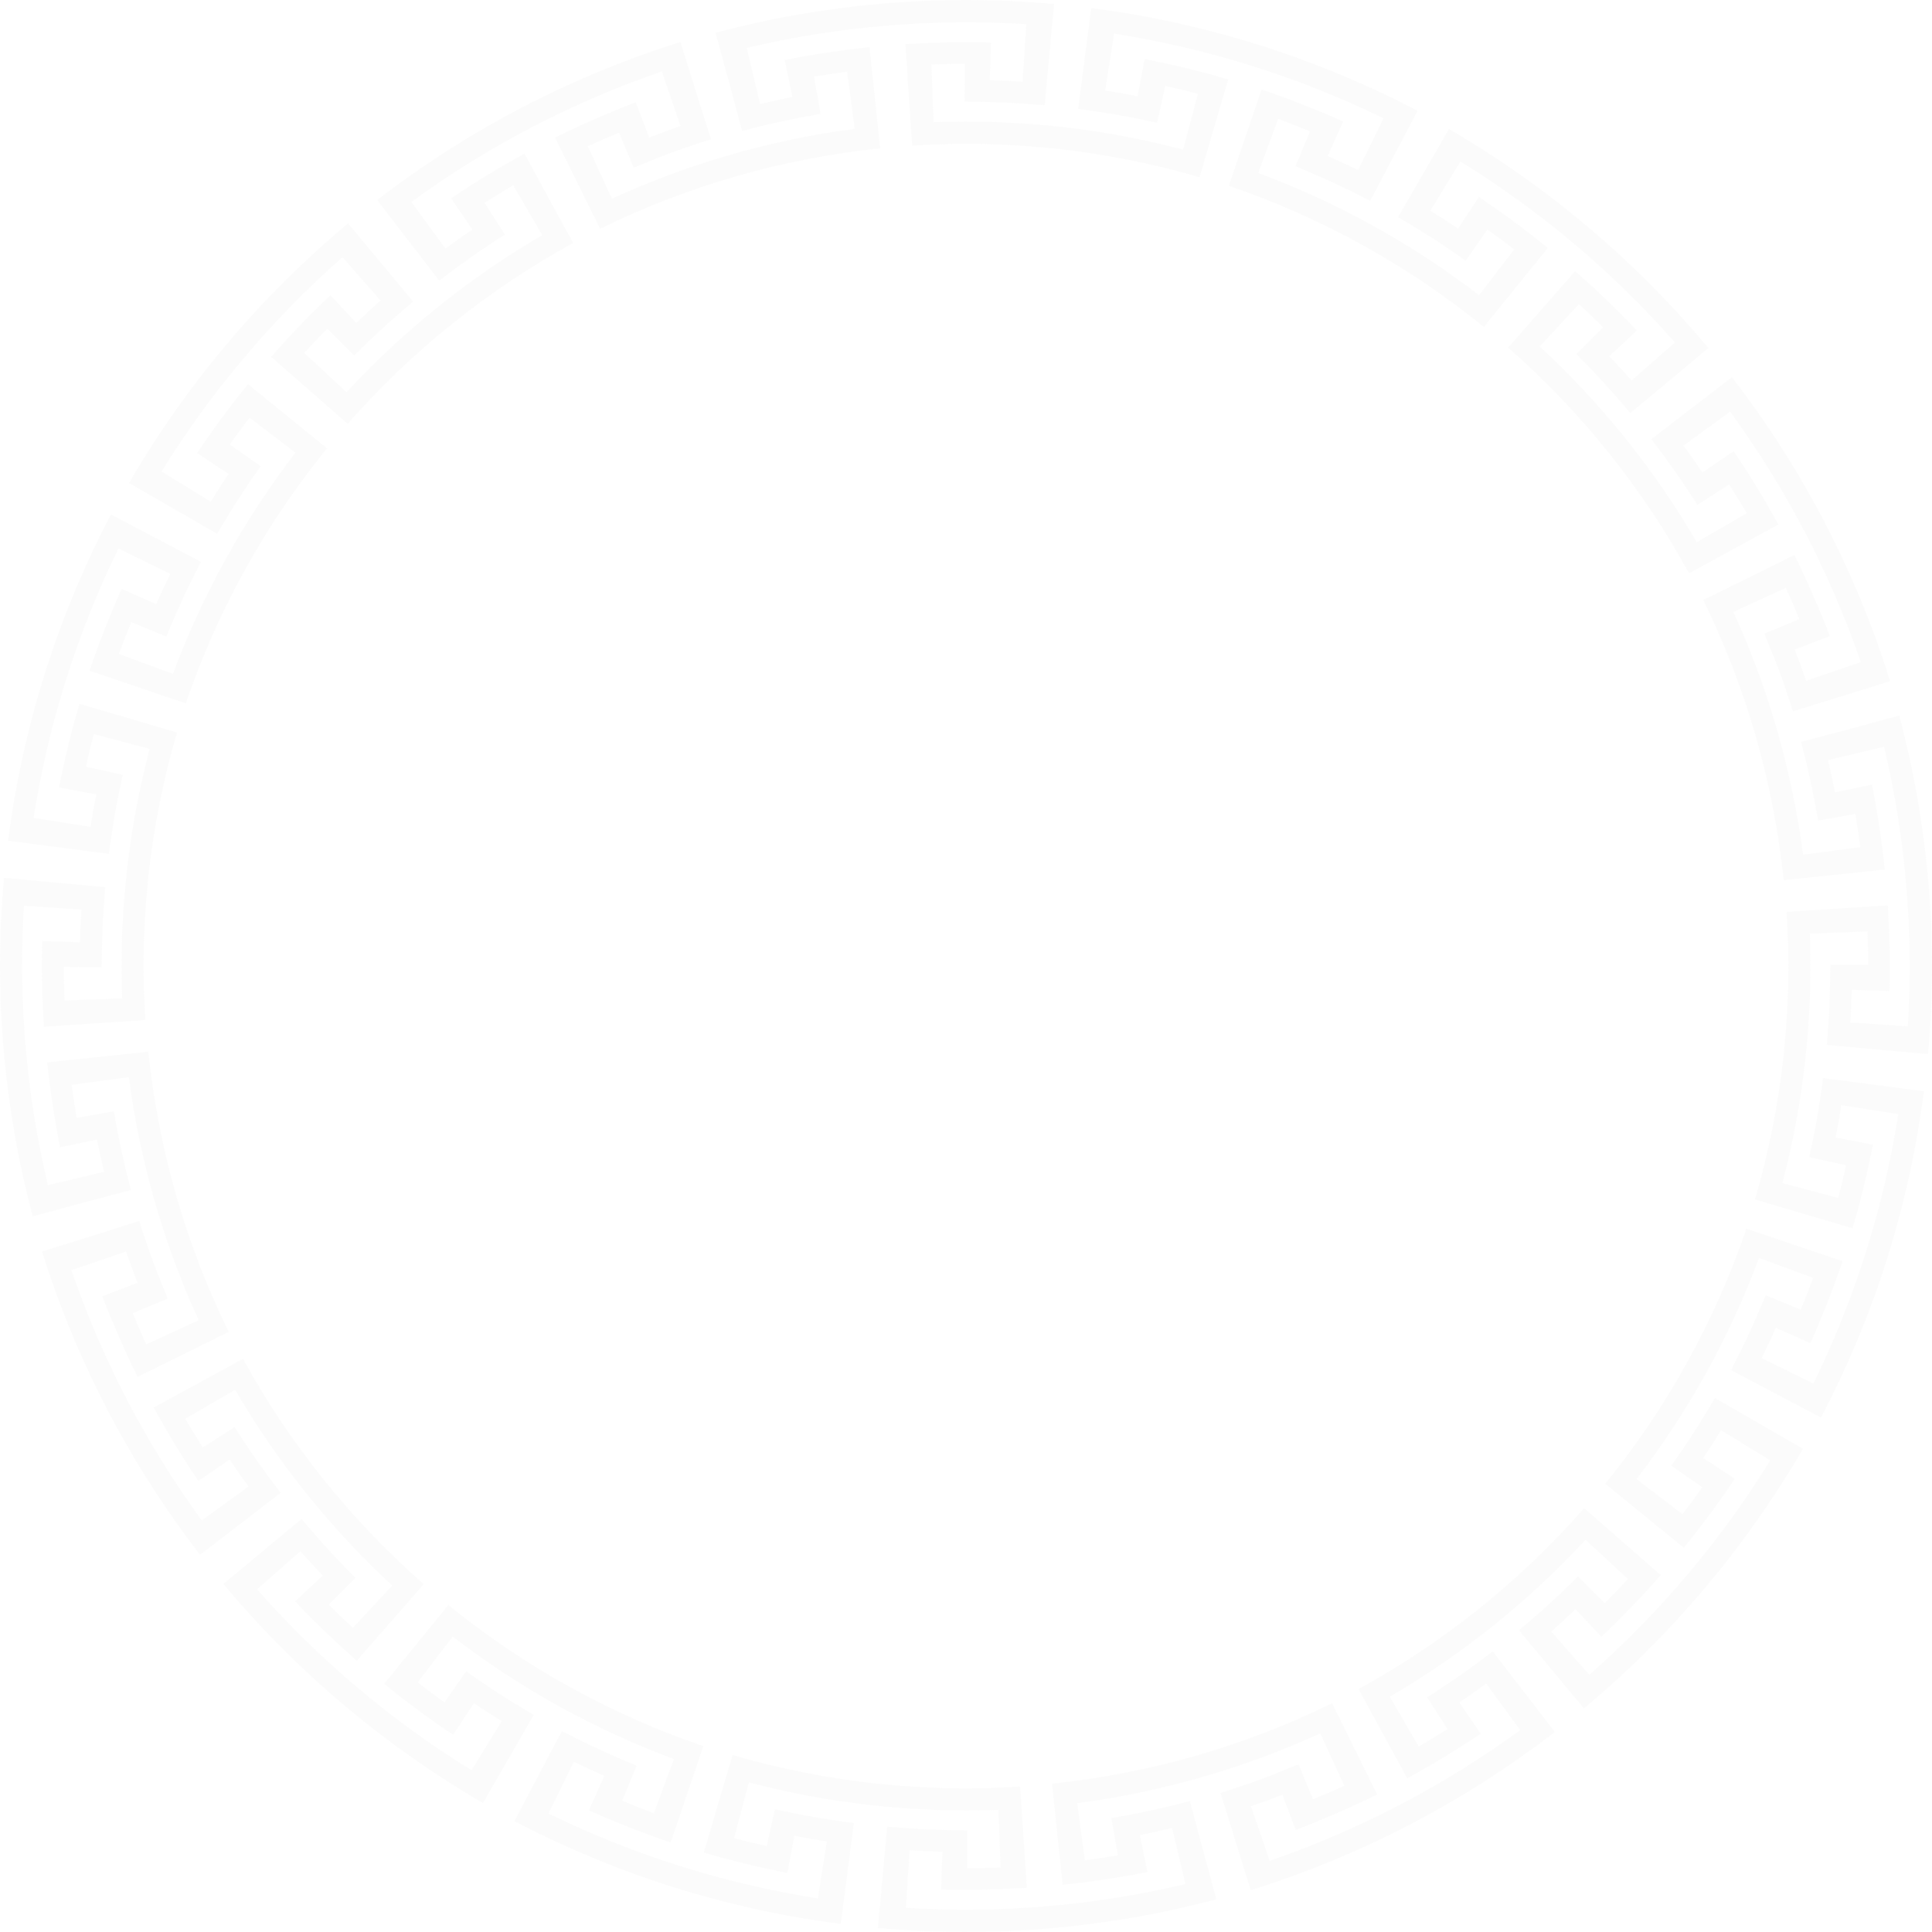 <svg width="420" height="420" viewBox="0 0 420 420" fill="none" xmlns="http://www.w3.org/2000/svg">
<g opacity="0.06">
<path d="M273.501 9.71C261.666 5.997 249.528 3.332 237.226 1.748C236.268 9.062 235.313 16.374 234.361 23.682C240.129 24.42 245.861 25.426 251.557 26.701L253.305 18.672C255.684 19.206 258.043 19.779 260.403 20.4L257.198 32.518C248.356 30.19 239.353 28.522 230.264 27.527C221.199 26.539 212.073 26.214 202.96 26.556C202.805 22.381 202.646 18.209 202.485 14.04C204.902 13.943 207.339 13.904 209.747 13.895C209.747 16.633 209.747 19.38 209.699 22.119C215.525 22.119 221.328 22.374 227.108 22.886L229.147 0.864C204.441 -1.369 179.535 0.744 155.558 7.107C157.5 14.228 159.413 21.348 161.296 28.469C166.947 26.973 172.65 25.74 178.405 24.769C177.919 22.07 177.434 19.371 176.958 16.671C179.353 16.264 181.755 15.904 184.163 15.594C184.719 19.73 185.269 23.866 185.813 28.003C167.56 30.41 149.767 35.525 133.022 43.179C131.287 39.386 129.546 35.589 127.798 31.789C130.041 30.76 132.313 29.779 134.595 28.877C135.644 31.401 136.692 33.916 137.731 36.44C139.349 35.793 140.968 35.146 142.586 34.498C141.071 30.44 139.553 26.384 138.032 22.332C132.148 24.572 126.355 27.093 120.652 29.896C123.927 36.498 127.19 43.111 130.439 49.733C149.551 40.356 170.172 34.439 191.348 32.255C190.584 24.928 189.814 17.594 189.037 10.253C182.861 10.894 176.696 11.826 170.589 13.04C171.152 15.72 171.708 18.403 172.259 21.089C169.919 21.546 167.579 22.06 165.248 22.604L162.335 10.418C182.225 5.717 202.701 3.98 223.098 5.263C222.839 9.431 222.574 13.6 222.302 17.769C219.926 17.613 217.548 17.506 215.165 17.448C215.263 14.71 215.35 11.972 215.447 9.234C209.239 9.072 203.032 9.192 196.824 9.593L198.28 31.663C219.359 30.281 240.517 32.608 260.791 38.538C262.849 31.424 264.924 24.329 267.015 17.254C261.014 15.5 254.952 14.027 248.829 12.836C248.324 15.535 247.816 18.228 247.304 20.915C244.961 20.461 242.611 20.05 240.255 19.681C240.902 15.565 241.55 11.441 242.197 7.311C252.308 8.9 262.287 11.233 272.054 14.293C281.898 17.379 291.496 21.202 300.766 25.73L295.241 36.974C293.066 35.916 290.862 34.887 288.648 33.916C289.755 31.424 290.865 28.928 291.978 26.43C290.269 25.672 288.551 24.941 286.823 24.235C285.133 28.216 283.463 32.217 281.793 36.207C287.243 38.428 292.6 40.916 297.862 43.674C301.287 37.136 304.724 30.608 308.174 24.09C297.068 18.274 285.464 13.461 273.501 9.71Z" fill="#C1C1C1"/>
<path d="M113.273 23.468C102.279 29.214 91.811 35.914 81.988 43.489L95.475 61.025C100.077 57.471 104.845 54.131 109.777 51.005C108.291 48.703 106.864 46.393 105.34 44.092C107.388 42.781 109.466 41.518 111.573 40.285L117.865 51.121C102.081 60.339 87.747 71.84 75.327 85.251L66.132 76.706C67.77 74.933 69.446 73.185 71.162 71.463C73.104 73.405 75.046 75.347 76.988 77.289C81.072 73.204 85.348 69.298 89.814 65.569L75.667 48.548C56.621 64.444 40.503 83.549 28.041 105L47.208 116.05C50.141 111.001 53.299 106.097 56.685 101.339L49.946 96.63C51.344 94.688 52.791 92.698 54.267 90.805C57.588 93.335 60.905 95.873 64.219 98.417C52.993 113.026 44.016 129.233 37.586 146.499L25.837 142.149C26.705 139.825 27.608 137.527 28.546 135.255L36.12 138.382C36.79 136.77 37.479 135.158 38.198 133.527L26.4 128.167C23.811 133.902 21.497 139.78 19.458 145.8C26.442 148.163 33.424 150.532 40.402 152.907C47.279 132.76 57.67 113.989 71.094 97.465L53.908 83.503C49.985 88.325 46.289 93.329 42.819 98.514L49.694 103.029C48.364 104.971 47.062 107.029 45.81 109.059L35.129 102.505C40.494 93.82 46.498 85.547 53.092 77.755C59.668 69.965 66.808 62.67 74.453 55.928L82.726 65.336C80.939 66.909 79.182 68.527 77.454 70.191L71.851 64.161C67.32 68.433 63.015 72.91 58.937 77.59L75.58 92.154C89.503 76.285 106.094 62.973 124.604 52.82C121.069 46.347 117.542 39.874 114.02 33.401C108.544 36.411 103.204 39.654 98.048 43.111L102.679 49.907C100.699 51.248 98.757 52.617 96.853 54.015L89.435 43.897C97.709 37.874 106.416 32.471 115.486 27.731C124.63 22.958 134.121 18.881 143.877 15.535C145.227 19.497 146.567 23.449 147.926 27.401C145.625 28.187 143.353 29.022 141.129 29.896C140.158 27.342 139.188 24.798 138.217 22.245C136.469 22.892 134.734 23.591 133.012 24.342C134.643 28.349 136.278 32.356 137.916 36.363C143.353 34.084 148.904 32.055 154.568 30.275C152.321 23.232 150.111 16.183 147.936 9.127C135.977 12.866 124.377 17.665 113.273 23.468Z" fill="#C1C1C1"/>
<path d="M9.71 146.489C5.997 158.327 3.332 170.469 1.748 182.774L23.682 185.639C24.42 179.871 25.426 174.139 26.701 168.443L18.672 166.695C19.206 164.316 19.779 161.957 20.4 159.597L32.518 162.801C30.19 171.644 28.522 180.647 27.527 189.736C26.539 198.801 26.214 207.927 26.556 217.039L14.04 217.496C13.953 215.078 13.904 212.641 13.895 210.233L22.119 210.282C22.119 204.456 22.374 198.653 22.886 192.872L0.864 190.843C-1.368 215.549 0.745 240.455 7.107 264.432C14.228 262.49 21.348 260.577 28.469 258.694C26.967 253.043 25.734 247.34 24.769 241.585L16.671 243.032C16.264 240.637 15.904 238.236 15.594 235.828L28.003 234.177C30.404 252.444 35.519 270.251 43.179 287.007L31.789 292.26C30.76 290.007 29.789 287.742 28.876 285.463L36.44 282.327C35.793 280.709 35.146 279.091 34.498 277.472L22.332 281.948C24.572 287.832 27.093 293.626 29.896 299.329C36.498 296.06 43.111 292.797 49.733 289.541C40.356 270.43 34.439 249.808 32.255 228.633L10.253 230.944C10.901 237.132 11.83 243.281 13.04 249.392L21.08 247.722C21.546 250.062 22.051 252.402 22.604 254.732L10.418 257.645C5.701 237.768 3.944 217.302 5.204 196.911L17.71 197.708C17.555 200.09 17.448 202.469 17.39 204.844L9.176 204.563C9.014 210.77 9.134 216.978 9.535 223.186L31.605 221.729C30.225 200.657 32.552 179.506 38.479 159.238L17.254 152.995C15.5 158.989 14.027 165.048 12.836 171.171L20.915 172.696C20.461 175.039 20.05 177.389 19.681 179.745L7.311 177.803C10.503 157.469 16.722 137.727 25.76 119.234L37.003 124.759C35.945 126.934 34.916 129.138 33.945 131.352L26.459 128.022C25.701 129.73 24.97 131.449 24.264 133.177C28.245 134.867 32.246 136.537 36.236 138.207C38.457 132.757 40.946 127.4 43.703 122.138C37.178 118.707 30.65 115.27 24.119 111.826C18.294 122.929 13.472 134.529 9.71 146.489Z" fill="#C1C1C1"/>
<path d="M23.468 306.727C29.218 317.719 35.917 328.187 43.489 338.012L61.025 324.525C57.471 319.923 54.131 315.155 51.005 310.223L44.091 314.66C42.781 312.611 41.518 310.534 40.285 308.427L51.111 302.135C60.331 317.926 71.835 332.267 85.251 344.692L76.706 353.868C74.932 352.224 73.185 350.547 71.463 348.838L77.289 343.012C73.204 338.954 69.298 334.678 65.569 330.186L48.548 344.333C64.444 363.379 83.549 379.497 105 391.959C108.683 385.557 112.366 379.168 116.049 372.792C110.988 369.859 106.084 366.701 101.339 363.315C99.766 365.558 98.203 367.811 96.63 370.063C94.649 368.659 92.707 367.215 90.804 365.733C93.335 362.425 95.873 359.111 98.417 355.79C113.029 367.012 129.235 375.989 146.499 382.424C145.042 386.308 143.592 390.224 142.149 394.172C139.825 393.311 137.527 392.408 135.255 391.463L138.382 383.89C136.77 383.22 135.158 382.521 133.527 381.812L128.167 393.6C133.902 396.189 139.78 398.503 145.8 400.542C148.162 393.564 150.532 386.583 152.907 379.598C132.759 372.721 113.989 362.33 97.465 348.906C92.811 354.635 88.157 360.35 83.503 366.053C88.325 369.976 93.329 373.672 98.514 377.142L103.029 370.267C104.971 371.597 107.029 372.899 109.059 374.151L102.505 384.832C85.114 374.095 69.408 360.844 55.898 345.508L65.297 337.235C66.87 339.022 68.488 340.779 70.152 342.507L64.142 348.12C68.414 352.651 72.89 356.955 77.57 361.033C82.425 355.479 87.28 349.932 92.135 344.391C76.275 330.475 62.97 313.894 52.82 295.396C46.347 298.931 39.874 302.458 33.401 305.98C36.401 311.456 39.644 316.796 43.111 321.952L49.907 317.321C51.247 319.301 52.616 321.243 54.015 323.146L43.868 330.516C37.845 322.242 32.441 313.535 27.701 304.465C22.941 295.336 18.874 285.862 15.535 276.123L27.401 272.074C28.19 274.378 29.022 276.644 29.896 278.87L22.245 281.783C22.892 283.531 23.591 285.266 24.342 286.988C28.349 285.356 32.356 283.719 36.362 282.075C34.084 276.65 32.055 271.103 30.274 265.432C23.232 267.678 16.183 269.889 9.127 272.064C12.87 284.021 17.669 295.621 23.468 306.727Z" fill="#C1C1C1"/>
<path d="M146.499 410.29C158.334 414 170.473 416.664 182.774 418.252C183.732 410.944 184.687 403.633 185.638 396.318C179.871 395.58 174.139 394.574 168.443 393.298L166.695 401.328C164.313 400.798 161.947 400.221 159.597 399.6L162.801 387.482C180.488 392.133 198.765 394.142 217.039 393.444C217.195 397.619 217.353 401.791 217.515 405.96C215.097 406.057 212.66 406.096 210.252 406.105C210.252 403.367 210.252 400.62 210.252 397.881C204.426 397.881 198.601 397.629 192.853 397.114C192.205 404.455 191.532 411.795 190.833 419.136C215.542 421.369 240.452 419.256 264.432 412.893C262.49 405.772 260.577 398.652 258.694 391.531C253.043 393.027 247.34 394.26 241.585 395.231C242.071 397.93 242.556 400.629 243.032 403.329C240.637 403.736 238.235 404.096 235.827 404.406C235.271 400.27 234.721 396.134 234.177 391.997C252.447 389.595 270.256 384.48 287.017 376.821C288.758 380.621 290.499 384.417 292.24 388.211C289.988 389.24 287.722 390.211 285.444 391.124C284.395 388.599 283.346 386.084 282.307 383.56C280.689 384.207 279.071 384.854 277.453 385.502C278.967 389.554 280.485 393.609 282.006 397.668C287.891 395.435 293.684 392.913 299.387 390.104C296.118 383.501 292.855 376.889 289.599 370.267C270.486 379.64 249.866 385.557 228.691 387.745C229.455 395.072 230.225 402.406 231.002 409.747C237.19 409.099 243.339 408.17 249.45 406.96C248.887 404.28 248.33 401.6 247.78 398.92C250.12 398.454 252.46 397.949 254.79 397.396L257.703 409.582C237.813 414.283 217.338 416.02 196.94 414.737C197.199 410.575 197.465 406.406 197.737 402.231C200.119 402.387 202.497 402.493 204.873 402.552C204.776 405.29 204.689 408.028 204.592 410.766C210.796 410.931 217.02 410.766 223.215 410.407L221.748 388.385C200.67 389.77 179.513 387.447 159.238 381.521C157.16 388.602 155.079 395.677 152.995 402.746C158.989 404.5 165.047 405.973 171.171 407.164C171.676 404.465 172.184 401.772 172.695 399.085C175.039 399.545 177.388 399.956 179.745 400.319C179.097 404.435 178.45 408.559 177.803 412.689C157.469 409.497 137.727 403.278 119.234 394.24L124.759 382.997C126.934 384.065 129.138 385.094 131.352 386.065C130.245 388.563 129.135 391.059 128.021 393.551C129.73 394.308 131.459 395.036 133.177 395.745C134.867 391.764 136.546 387.764 138.216 383.773C132.76 381.547 127.4 379.058 122.137 376.307C118.707 382.831 115.269 389.36 111.826 395.891C122.932 401.714 134.535 406.533 146.499 410.29Z" fill="#C1C1C1"/>
<path d="M306.727 396.532C317.722 390.788 328.191 384.089 338.012 376.511L324.525 358.975C319.923 362.529 315.155 365.859 310.223 368.966L314.67 375.879C312.611 377.19 310.533 378.452 308.426 379.686L302.135 368.859C317.918 359.64 332.258 348.147 344.692 334.749L353.887 343.265C352.243 345.038 350.566 346.786 348.857 348.508C346.916 346.566 344.974 344.624 343.032 342.682C338.96 346.786 334.678 350.693 330.186 354.402L344.333 371.403C363.378 355.507 379.497 336.402 391.958 314.951L372.792 303.912C369.859 308.974 366.7 313.877 363.315 318.622L370.063 323.331C368.659 325.312 367.215 327.254 365.733 329.157L355.78 321.544C367.003 306.932 375.979 290.726 382.414 273.462L394.163 277.812C393.302 280.129 392.399 282.427 391.454 284.706L383.88 281.579C383.233 283.191 382.54 284.81 381.802 286.434L393.619 291.813C396.208 286.078 398.522 280.201 400.561 274.181L379.647 267.112C372.769 287.26 362.378 306.03 348.955 322.554L366.053 336.478C369.976 331.649 373.672 326.645 377.142 321.467L370.267 316.952C371.597 315.01 372.898 312.951 374.151 310.922L384.832 317.476C374.095 334.867 360.844 350.572 345.508 364.082L337.235 354.683C339.022 353.11 340.779 351.492 342.507 349.828C344.372 351.829 346.246 353.829 348.11 355.839C352.641 351.567 356.949 347.09 361.033 342.41L344.391 327.846C330.459 343.724 313.854 357.04 295.328 367.189C298.869 373.662 302.4 380.135 305.921 386.609C311.404 383.605 316.728 380.369 321.894 376.899L317.262 370.102C319.243 368.762 321.185 367.39 323.088 365.985L330.458 376.122C313.826 388.247 295.476 397.819 276.016 404.523C274.676 400.561 273.326 396.606 271.967 392.658C274.271 391.868 276.537 391.036 278.764 390.162C279.735 392.716 280.705 395.26 281.676 397.813C283.424 397.134 285.159 396.435 286.881 395.716C285.25 391.709 283.612 387.703 281.968 383.696C276.543 385.981 270.996 388.007 265.325 389.774C267.52 396.817 269.704 403.863 271.879 410.912C283.901 407.167 295.563 402.354 306.727 396.532Z" fill="#C1C1C1"/>
<path d="M410.29 273.501C414 261.665 416.664 249.527 418.252 237.226L396.318 234.361C395.58 240.129 394.574 245.861 393.298 251.557L401.328 253.305C400.804 255.684 400.221 258.043 399.6 260.403L387.482 257.199C389.81 248.356 391.478 239.353 392.473 230.264C393.461 221.199 393.786 212.073 393.444 202.961L405.96 202.485C406.057 204.902 406.096 207.34 406.105 209.748H397.881C397.881 215.573 397.639 221.399 397.114 227.147L419.136 229.147C421.37 204.438 419.256 179.528 412.892 155.548C405.772 157.49 398.652 159.403 391.531 161.287C393.026 166.938 394.26 172.641 395.231 178.395L403.328 176.948C403.736 179.343 404.095 181.745 404.406 184.153L391.978 185.804C389.582 167.553 384.473 149.763 376.821 133.022L388.211 127.798C389.24 130.041 390.22 132.313 391.123 134.595L383.56 137.731C384.207 139.349 384.854 140.968 385.502 142.586L397.668 138.032C395.434 132.148 392.913 126.355 390.104 120.652C383.501 123.927 376.889 127.19 370.267 130.439C379.64 149.552 385.557 170.173 387.744 191.348L409.746 189.037C409.099 182.849 408.17 176.699 406.96 170.589L398.92 172.259C398.454 169.919 397.949 167.579 397.396 165.248L409.581 162.335C414.283 182.225 416.02 202.701 414.737 223.098L402.231 222.302C402.387 219.926 402.493 217.548 402.552 215.166L410.766 215.447C410.931 209.243 410.766 203.019 410.407 196.824L388.385 198.251C389.767 219.33 387.44 240.487 381.511 260.762L402.746 267.015C404.5 261.027 405.973 254.969 407.164 248.839L399.066 247.304C399.525 244.961 399.936 242.611 400.299 240.255L412.669 242.197C409.477 262.531 403.259 282.273 394.221 300.766L382.977 295.241C384.045 293.066 385.074 290.862 386.045 288.648L393.531 291.978C394.289 290.27 395.02 288.551 395.726 286.823C391.745 285.133 387.744 283.453 383.754 281.783C381.527 287.24 379.038 292.6 376.287 297.862C382.812 301.287 389.34 304.724 395.871 308.174C401.699 297.068 406.524 285.464 410.29 273.501Z" fill="#C1C1C1"/>
<path d="M396.532 113.273C390.784 102.28 384.085 91.812 376.51 81.988L358.975 95.475C362.529 100.077 365.869 104.845 368.995 109.777L375.908 105.33C377.219 107.389 378.481 109.466 379.715 111.573L368.879 117.865C359.659 102.074 348.155 87.733 334.74 75.308L343.255 66.113C345.029 67.751 346.776 69.427 348.498 71.142L342.672 76.968C346.783 81.066 350.692 85.348 354.402 89.814L371.403 75.667C355.516 56.624 336.421 40.506 314.98 28.041C311.304 34.443 307.614 40.832 303.911 47.208C308.96 50.121 313.883 53.306 318.622 56.685L323.331 49.888C325.311 51.299 327.253 52.743 329.157 54.219L321.534 64.171C306.946 52.966 290.762 44.008 273.52 37.596C274.977 33.712 276.427 29.796 277.87 25.847C280.188 26.715 282.486 27.617 284.764 28.556L281.638 36.13C283.249 36.777 284.868 37.469 286.492 38.207L291.872 26.391C286.136 23.802 280.259 21.487 274.239 19.448C271.876 26.433 269.507 33.414 267.131 40.392C287.279 47.269 306.05 57.66 322.573 71.084C327.215 65.356 331.856 59.627 336.497 53.898C331.668 49.975 326.664 46.279 321.486 42.81L316.971 49.684C315.029 48.354 312.971 47.053 310.941 45.8L317.495 35.12C334.886 45.856 350.592 59.108 364.101 74.444L354.703 82.716C353.13 80.93 351.511 79.172 349.848 77.444L355.839 71.851C351.566 67.32 347.09 63.012 342.41 58.928C337.555 64.482 332.701 70.029 327.846 75.57C343.724 89.502 357.04 106.107 367.189 124.633C373.662 121.086 380.135 117.555 386.608 114.04C383.605 108.55 380.368 103.226 376.899 98.067L370.102 102.699C368.762 100.718 367.39 98.776 365.985 96.873L376.112 89.503C388.237 106.135 397.81 124.485 404.513 143.945C400.551 145.285 396.596 146.635 392.648 147.994C391.858 145.69 391.026 143.424 390.152 141.198L397.804 138.285C397.124 136.547 396.425 134.809 395.706 133.09C391.7 134.721 387.689 136.359 383.676 138.003C385.968 143.434 387.997 148.981 389.764 154.645C396.807 152.451 403.853 150.266 410.902 148.091C407.158 136.08 402.349 124.428 396.532 113.273Z" fill="#C1C1C1"/>
</g>
</svg>

